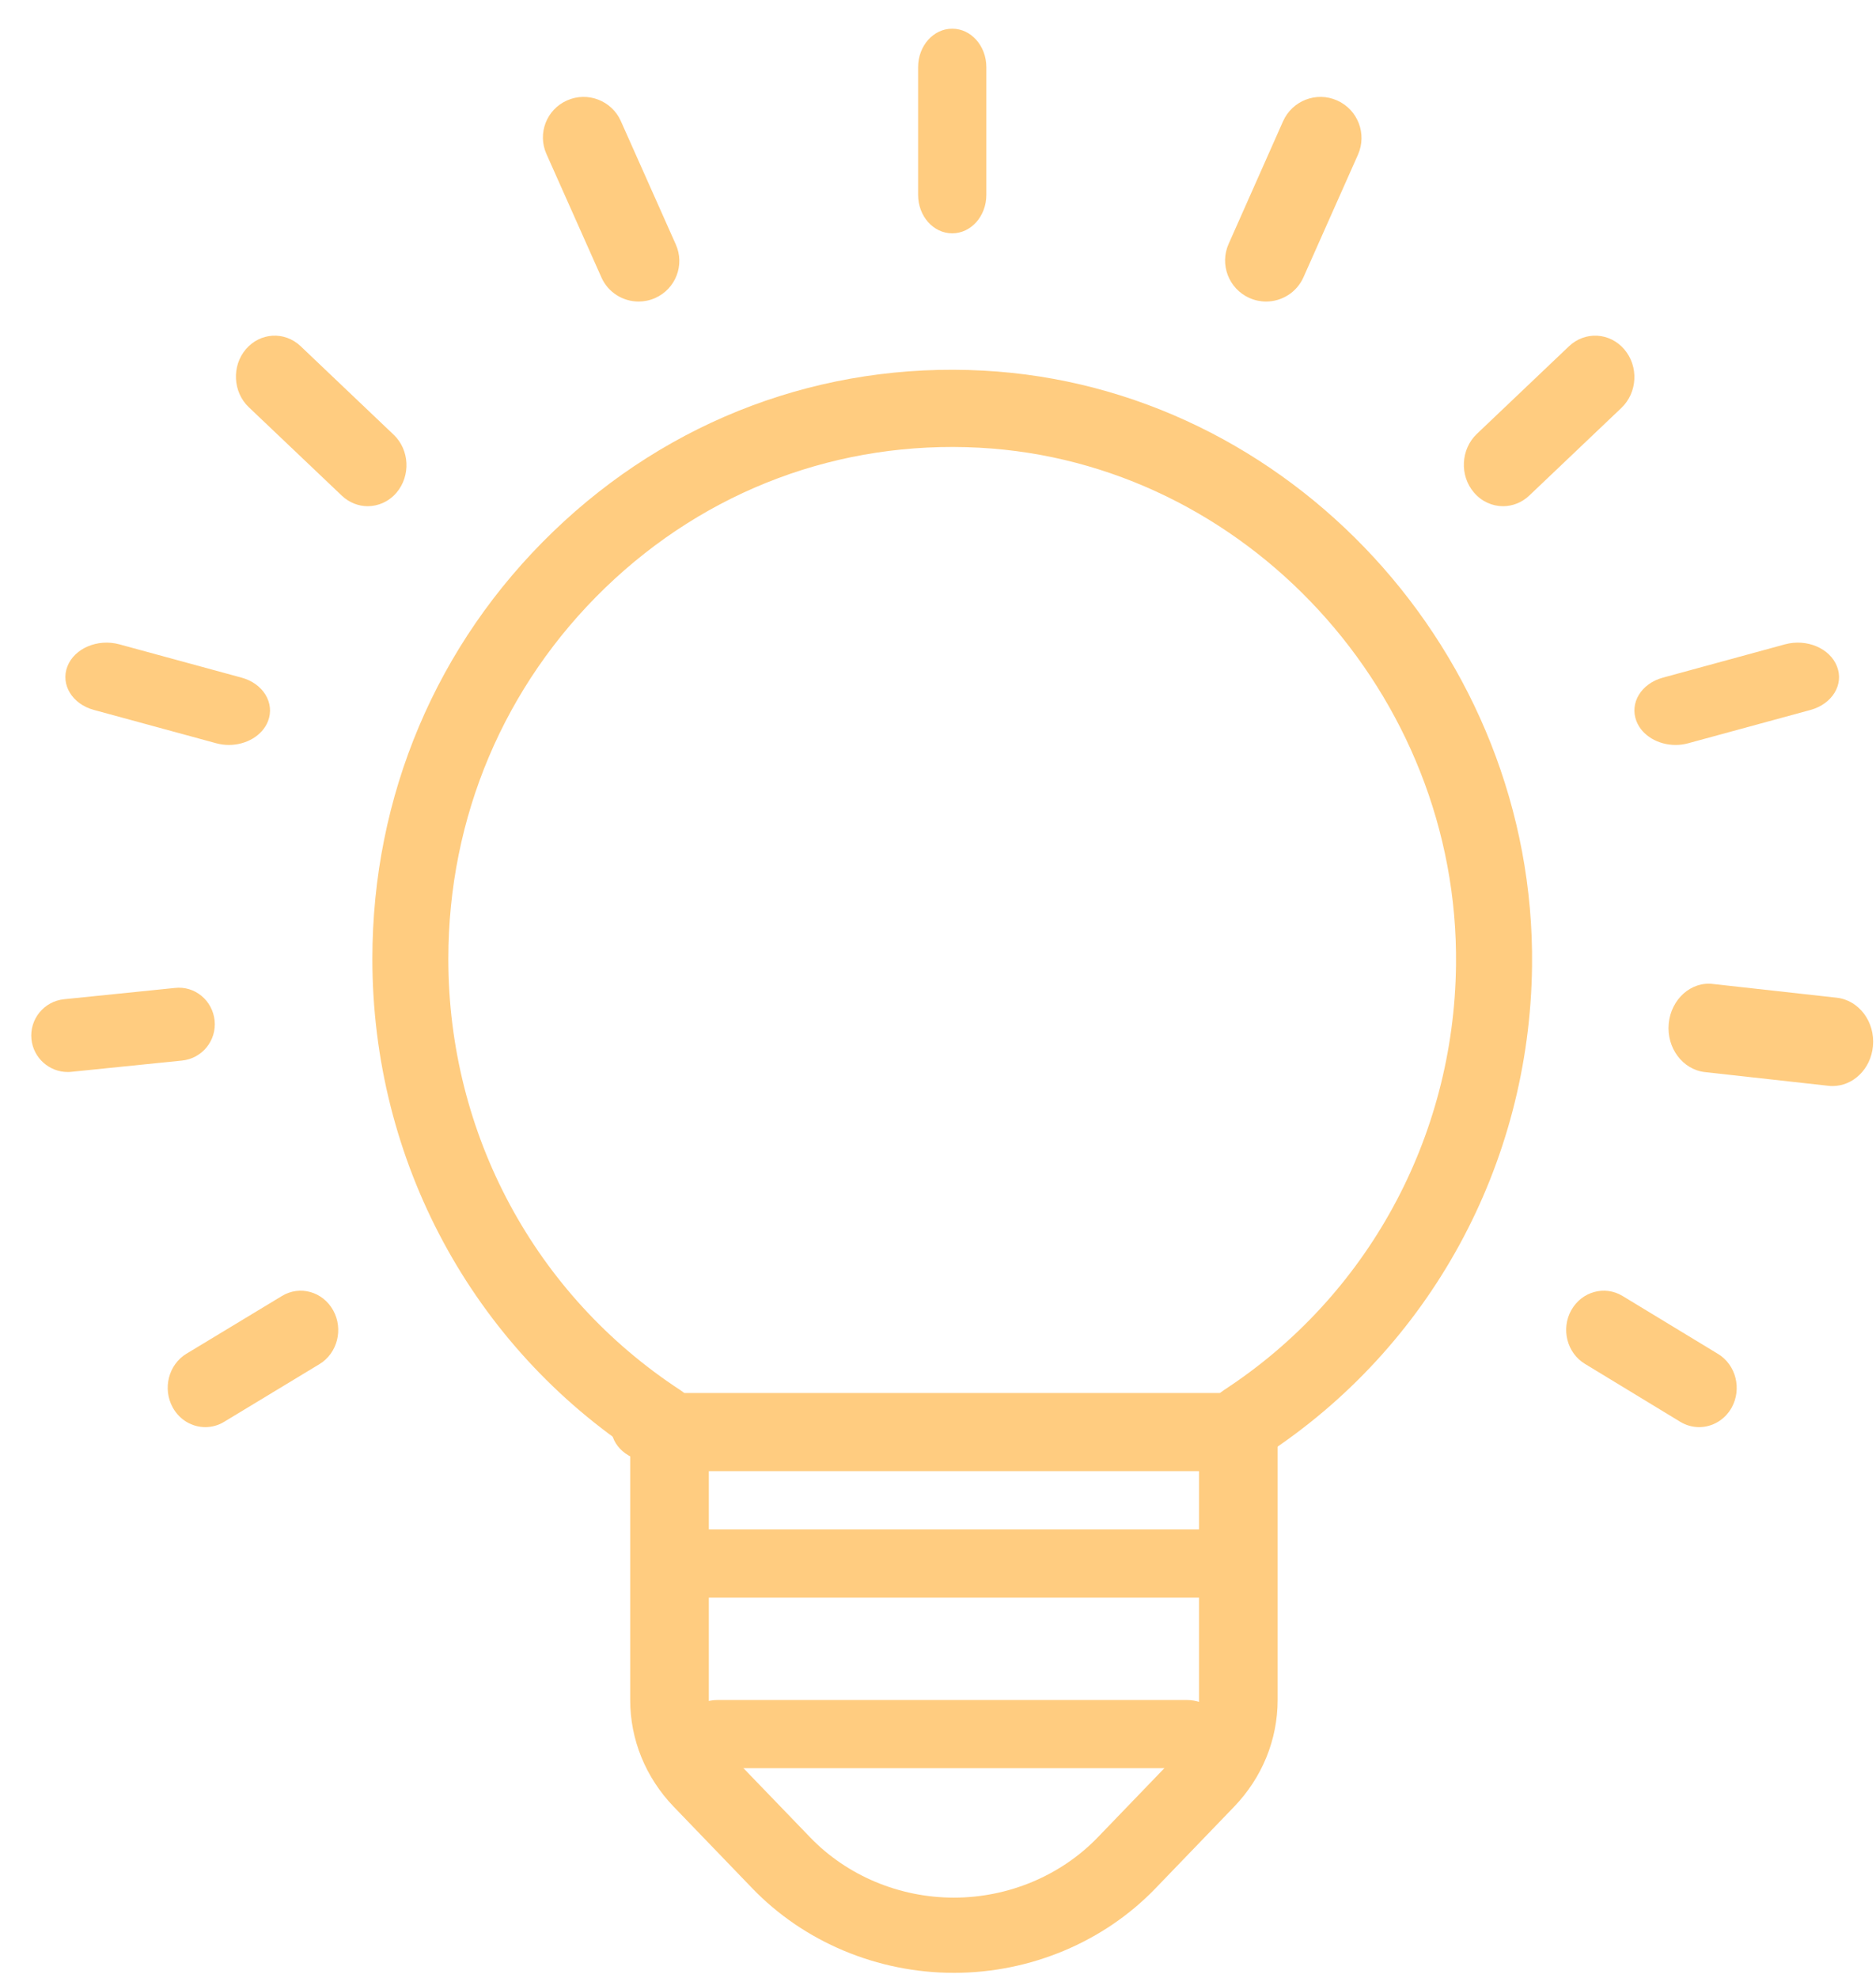 <?xml version="1.0" encoding="UTF-8"?>
<svg width="55px" height="58px" viewBox="0 0 55 58" version="1.1" xmlns="http://www.w3.org/2000/svg" xmlns:xlink="http://www.w3.org/1999/xlink">
    <!-- Generator: Sketch 59.1 (86144) - https://sketch.com -->
    <title>research</title>
    <desc>Created with Sketch.</desc>
    <g id="Slicing" stroke="none" stroke-width="1" fill="none" fill-rule="evenodd">
        <g id="research" transform="translate(0, 0.841)" fill="#FFCC80">
            <path d="M19.345,42 C19.138,42 18.931,41.941 18.743,41.821 C13.842,38.62 10.917,33.183 10.917,27.274 C10.917,22.491 12.799,18.041 16.218,14.745 C19.633,11.45 24.118,9.772 28.827,10.025 C37.806,10.501 45.022,18.333 44.916,27.482 C44.848,33.305 41.923,38.663 37.091,41.817 C36.572,42.154 35.883,42.002 35.551,41.476 C35.218,40.949 35.368,40.25 35.885,39.913 C40.086,37.171 42.629,32.514 42.687,27.455 C42.78,19.506 36.511,12.701 28.711,12.285 C24.614,12.067 20.719,13.524 17.75,16.386 C14.781,19.252 13.144,23.118 13.144,27.274 C13.144,32.41 15.688,37.134 19.947,39.916 C20.466,40.253 20.616,40.953 20.283,41.479 C20.071,41.816 19.712,42 19.345,42" id="Fill-1"></path>
            <path d="M27.917,6 C27.364,6 26.917,5.496 26.917,4.874 L26.917,1.127 C26.917,0.505 27.364,0 27.917,0 C28.469,0 28.917,0.505 28.917,1.127 L28.917,4.874 C28.917,5.496 28.469,6 27.917,6" id="Fill-3"></path>
            <path d="M18.723,8 C18.266,8 17.829,7.736 17.632,7.292 L16.02,3.673 C15.752,3.072 16.023,2.368 16.626,2.103 C17.225,1.836 17.933,2.106 18.201,2.707 L19.813,6.326 C20.082,6.927 19.809,7.63 19.207,7.897 C19.049,7.967 18.885,8 18.723,8" id="Fill-5"></path>
            <path d="M10.78,14 C10.511,14 10.239,13.897 10.021,13.691 L7.293,11.097 C6.827,10.653 6.789,9.891 7.207,9.399 C7.626,8.905 8.344,8.865 8.811,9.306 L11.54,11.903 C12.007,12.346 12.045,13.106 11.626,13.602 C11.402,13.865 11.091,14 10.78,14" id="Fill-7"></path>
            <path d="M6.71,21 C6.587,21 6.462,20.983 6.338,20.95 L2.749,19.972 C2.117,19.8 1.77,19.228 1.976,18.697 C2.181,18.168 2.86,17.878 3.496,18.049 L7.084,19.027 C7.716,19.199 8.062,19.77 7.858,20.301 C7.692,20.728 7.219,21 6.71,21" id="Fill-9"></path>
            <g id="Group-13" transform="translate(0.917, 28)">
                <path d="M1.069,2.589 C0.527,2.589 0.062,2.178 0.005,1.628 C-0.055,1.04 0.374,0.515 0.961,0.455 L4.202,0.125 C4.798,0.053 5.315,0.494 5.375,1.08 C5.435,1.668 5.008,2.193 4.42,2.253 L1.178,2.583 C1.141,2.588 1.105,2.589 1.069,2.589" id="Fill-11"></path>
            </g>
            <path d="M6.019,41 C5.638,41 5.269,40.795 5.064,40.424 C4.761,39.871 4.94,39.166 5.468,38.847 L8.265,37.156 C8.79,36.836 9.463,37.025 9.769,37.578 C10.073,38.129 9.892,38.835 9.366,39.153 L6.569,40.846 C6.396,40.951 6.206,41 6.019,41" id="Fill-14"></path>
            <path d="M49.814,41 C49.626,41 49.436,40.95 49.261,40.844 L46.464,39.144 C45.939,38.825 45.76,38.12 46.066,37.572 C46.373,37.024 47.048,36.837 47.571,37.156 L50.37,38.855 C50.895,39.175 51.072,39.879 50.768,40.429 C50.563,40.795 50.194,41 49.814,41" id="Fill-16"></path>
            <path d="M53.726,31 C53.686,31 53.645,30.998 53.604,30.993 L49.99,30.592 C49.334,30.521 48.856,29.884 48.923,29.17 C48.99,28.457 49.577,27.923 50.231,28.009 L53.845,28.41 C54.5,28.482 54.979,29.119 54.91,29.833 C54.848,30.501 54.33,31 53.726,31" id="Fill-18"></path>
            <path d="M49.125,21 C48.615,21 48.143,20.729 47.977,20.303 C47.77,19.771 48.115,19.2 48.751,19.027 L52.335,18.049 C52.972,17.878 53.651,18.167 53.856,18.697 C54.065,19.229 53.717,19.798 53.082,19.973 L49.499,20.949 C49.374,20.984 49.249,21 49.125,21" id="Fill-20"></path>
            <path d="M44.066,14 C43.752,14 43.438,13.864 43.212,13.598 C42.787,13.101 42.826,12.332 43.296,11.882 L45.998,9.312 C46.471,8.862 47.197,8.905 47.621,9.402 C48.047,9.901 48.008,10.668 47.536,11.118 L44.835,13.688 C44.616,13.896 44.34,14 44.066,14" id="Fill-22"></path>
            <path d="M37.118,8 C36.954,8 36.789,7.966 36.629,7.895 C36.025,7.626 35.75,6.914 36.021,6.309 L37.616,2.715 C37.886,2.108 38.597,1.833 39.203,2.105 C39.809,2.375 40.082,3.086 39.813,3.693 L38.216,7.285 C38.017,7.734 37.578,8 37.118,8" id="Fill-24"></path>
            <path d="M35.764,42 L19.07,42 C18.433,42 17.917,41.553 17.917,41.001 C17.917,40.448 18.433,40 19.07,40 L35.764,40 C36.401,40 36.917,40.448 36.917,41.001 C36.917,41.553 36.401,42 35.764,42" id="Fill-26"></path>
            <path d="M35.785,46 L20.048,46 C19.423,46 18.917,45.553 18.917,45.001 C18.917,44.448 19.423,44 20.048,44 L35.785,44 C36.41,44 36.917,44.448 36.917,45.001 C36.917,45.553 36.41,46 35.785,46" id="Fill-28"></path>
            <path d="M34.78,51 L21.053,51 C20.425,51 19.917,50.553 19.917,50.001 C19.917,49.448 20.425,49 21.053,49 L34.78,49 C35.408,49 35.917,49.448 35.917,50.001 C35.917,50.553 35.408,51 34.78,51" id="Fill-30"></path>
            <g id="Group-34" transform="translate(17.917, 40)">
                <path d="M2.864,2.291 L2.864,9.003 C2.864,9.61 3.1,10.191 3.531,10.638 L5.832,13.025 C6.914,14.15 8.45,14.795 10.05,14.795 C11.647,14.795 13.185,14.15 14.269,13.025 L16.568,10.638 C16.999,10.191 17.235,9.61 17.235,9.003 L17.235,2.291 L2.864,2.291 Z M10.05,17 C7.809,17 5.654,16.096 4.137,14.52 L1.837,12.132 C1.013,11.276 0.559,10.165 0.559,9.003 L0.559,1.189 C0.559,0.58 1.076,0.085 1.713,0.085 L18.388,0.085 C19.023,0.085 19.54,0.58 19.54,1.189 L19.54,9.003 C19.54,10.165 19.086,11.276 18.262,12.132 L15.962,14.52 C14.445,16.096 12.29,17 10.05,17 L10.05,17 Z" id="Fill-32"></path>
            </g>
        </g>
    </g>
</svg>